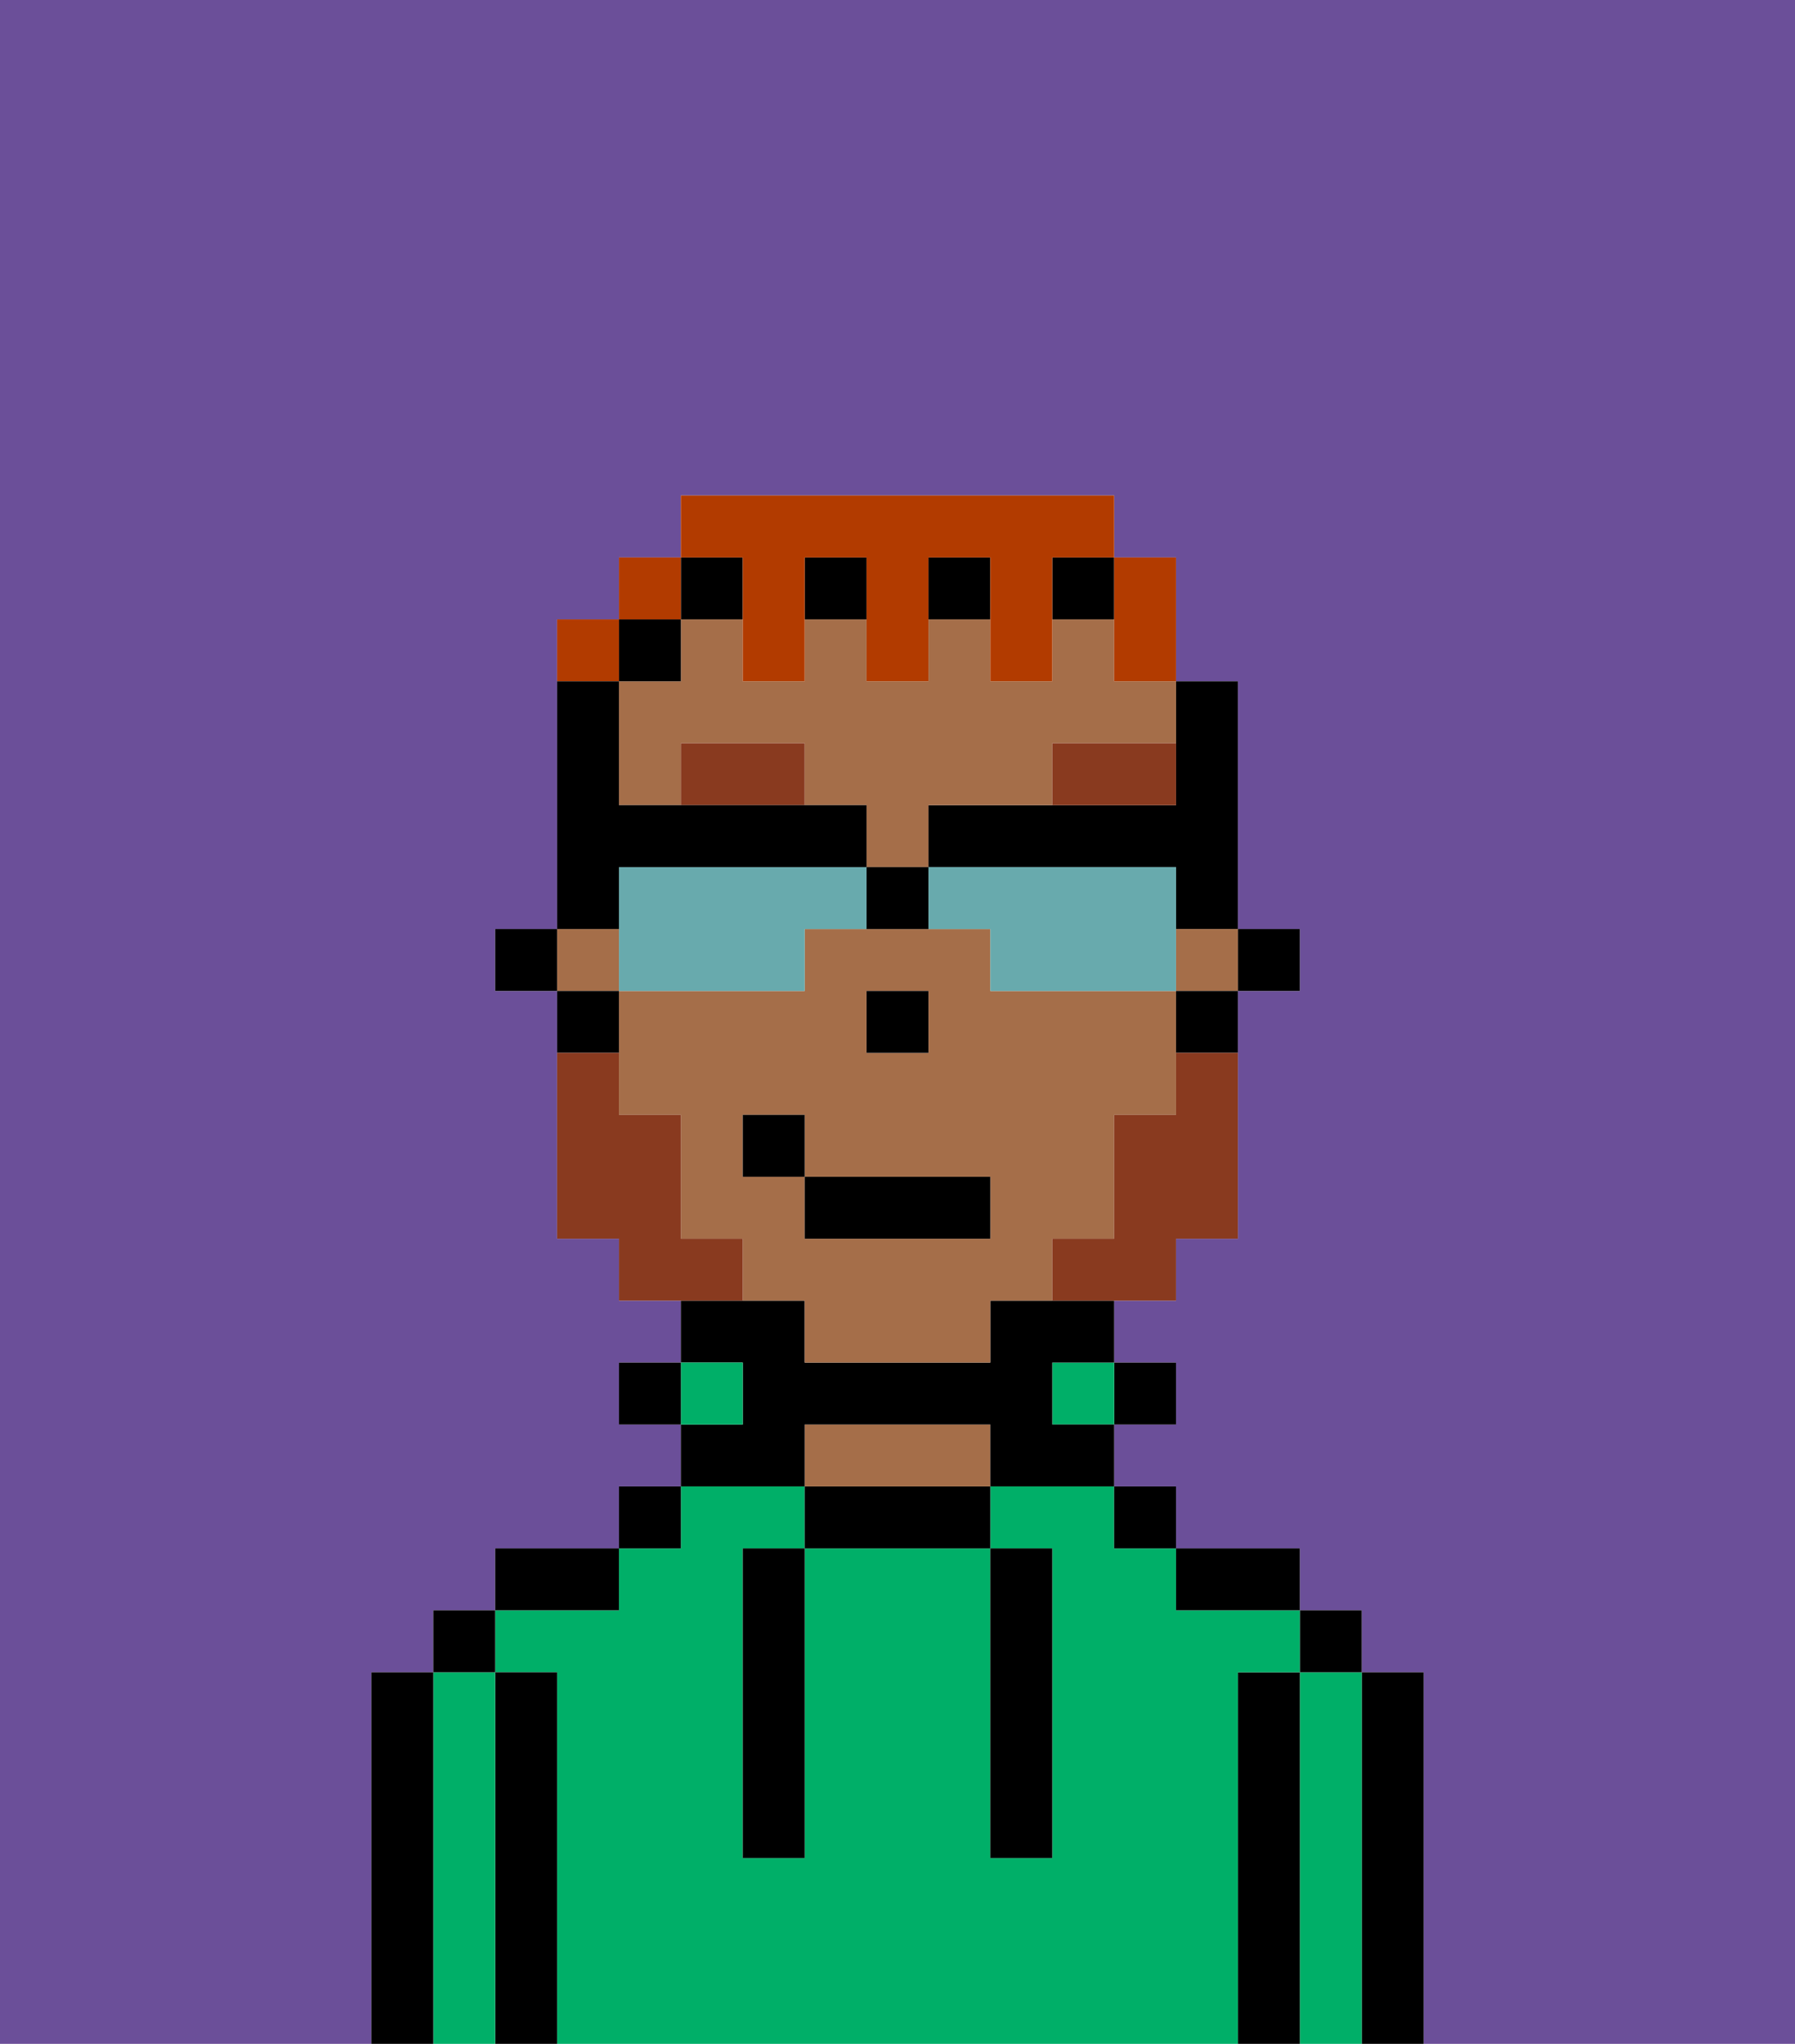 <svg xmlns="http://www.w3.org/2000/svg" viewBox="0 0 29 33"><defs><style>polygon,rect,path{shape-rendering:crispedges;}.pa271-1{fill:#6b4f99;}.pa271-2{fill:#000000;}.pa271-3{fill:#00af68;}.pa271-4{fill:#a56e49;}.pa271-5{fill:#893a1f;}.pa271-6{fill:#893a1f;}.pa271-7{fill:#b23b00;}.pa271-8{fill:#68aaad;}</style></defs><path class="pa271-1" d="M0,33H6V27H7V26H8V25h2V24h1V23H10V22h1V21H10V20H9V16H8V15H9V10h1V9h1V8h7V9h1v2h1v4h1v1H20v4H19v1H18v1h1v1H18v1h1v1h2v1h1v1h1v6h6V0H0Z"/><path class="pa271-2" d="M23,27H22v6h1V27Z"/><path class="pa271-3" d="M22,27H21v6h1V27Z"/><rect class="pa271-2" x="21" y="26" width="1" height="1"/><path class="pa271-2" d="M21,27H20v6h1V27Z"/><path class="pa271-3" d="M20,27h1V26H19V25H18V24H16v1h1v5H16V25H13v5H12V25h1V24H11v1H10v1H8v1H9v6H20V27Z"/><path class="pa271-2" d="M20,26h1V25H19v1Z"/><rect class="pa271-2" x="18" y="24" width="1" height="1"/><rect class="pa271-2" x="18" y="22" width="1" height="1"/><rect class="pa271-3" x="17" y="22" width="1" height="1"/><path class="pa271-2" d="M13,24v1h3V24H13Z"/><path class="pa271-4" d="M15,23H13v1h3V23Z"/><path class="pa271-2" d="M13,23h3v1h2V23H17V22h1V21H16v1H13V21H11v1h1v1H11v1h2Z"/><rect class="pa271-3" x="11" y="22" width="1" height="1"/><rect class="pa271-2" x="10" y="24" width="1" height="1"/><rect class="pa271-2" x="10" y="22" width="1" height="1"/><path class="pa271-2" d="M10,25H8v1h2Z"/><path class="pa271-2" d="M9,27H8v6H9V27Z"/><path class="pa271-3" d="M8,27H7v6H8V27Z"/><rect class="pa271-2" x="7" y="26" width="1" height="1"/><path class="pa271-2" d="M7,27H6v6H7V27Z"/><path class="pa271-2" d="M12,26v4h1V25H12Z"/><path class="pa271-2" d="M16,30h1V25H16v5Z"/><rect class="pa271-2" x="20" y="15" width="1" height="1"/><path class="pa271-2" d="M19,13H15v1h4v1h1V11H19v2Z"/><rect class="pa271-4" x="9" y="15" width="1" height="1"/><path class="pa271-4" d="M18,10H17v1H16V10H15v1H14V10H13v1H12V10H11v1H10v2h1V12h2v1h1v1h1V13h2V12h2V11H18Z"/><rect class="pa271-4" x="19" y="15" width="1" height="1"/><path class="pa271-4" d="M18,20V18h1V16H16V15H13v1H10v2h1v2h1v1h1v1h3V21h1V20Zm-4-4h1v1H14Zm2,4H13V19H12V18h1v1h3Z"/><path class="pa271-2" d="M19,17h1V16H19Z"/><rect class="pa271-2" x="17" y="9" width="1" height="1"/><rect class="pa271-2" x="15" y="9" width="1" height="1"/><rect class="pa271-2" x="11" y="9" width="1" height="1"/><rect class="pa271-2" x="13" y="9" width="1" height="1"/><rect class="pa271-2" x="10" y="10" width="1" height="1"/><path class="pa271-2" d="M10,16H9v1h1Z"/><rect class="pa271-2" x="8" y="15" width="1" height="1"/><rect class="pa271-2" x="14" y="16" width="1" height="1"/><path class="pa271-5" d="M11,12v1h2V12Z"/><path class="pa271-5" d="M19,12H17v1h2Z"/><path class="pa271-6" d="M19,18H18v2H17v1h2V20h1V17H19Z"/><path class="pa271-6" d="M12,20H11V18H10V17H9v3h1v1h2Z"/><rect class="pa271-2" x="13" y="19" width="3" height="1"/><rect class="pa271-2" x="12" y="18" width="1" height="1"/><path class="pa271-7" d="M18,11h1V9H18v2Z"/><path class="pa271-7" d="M12,10v1h1V9h1v2h1V9h1v2h1V9h1V8H11V9h1Z"/><rect class="pa271-7" x="10" y="9" width="1" height="1"/><path class="pa271-7" d="M10,10H9v1h1Z"/><path class="pa271-8" d="M13,16V15h1V14H10v2h3Z"/><path class="pa271-8" d="M16,15v1h3V14H15v1Z"/><path class="pa271-2" d="M10,14h4V13H10V11H9v4h1Z"/><path class="pa271-2" d="M15,15V14H14v1Z"/></svg>